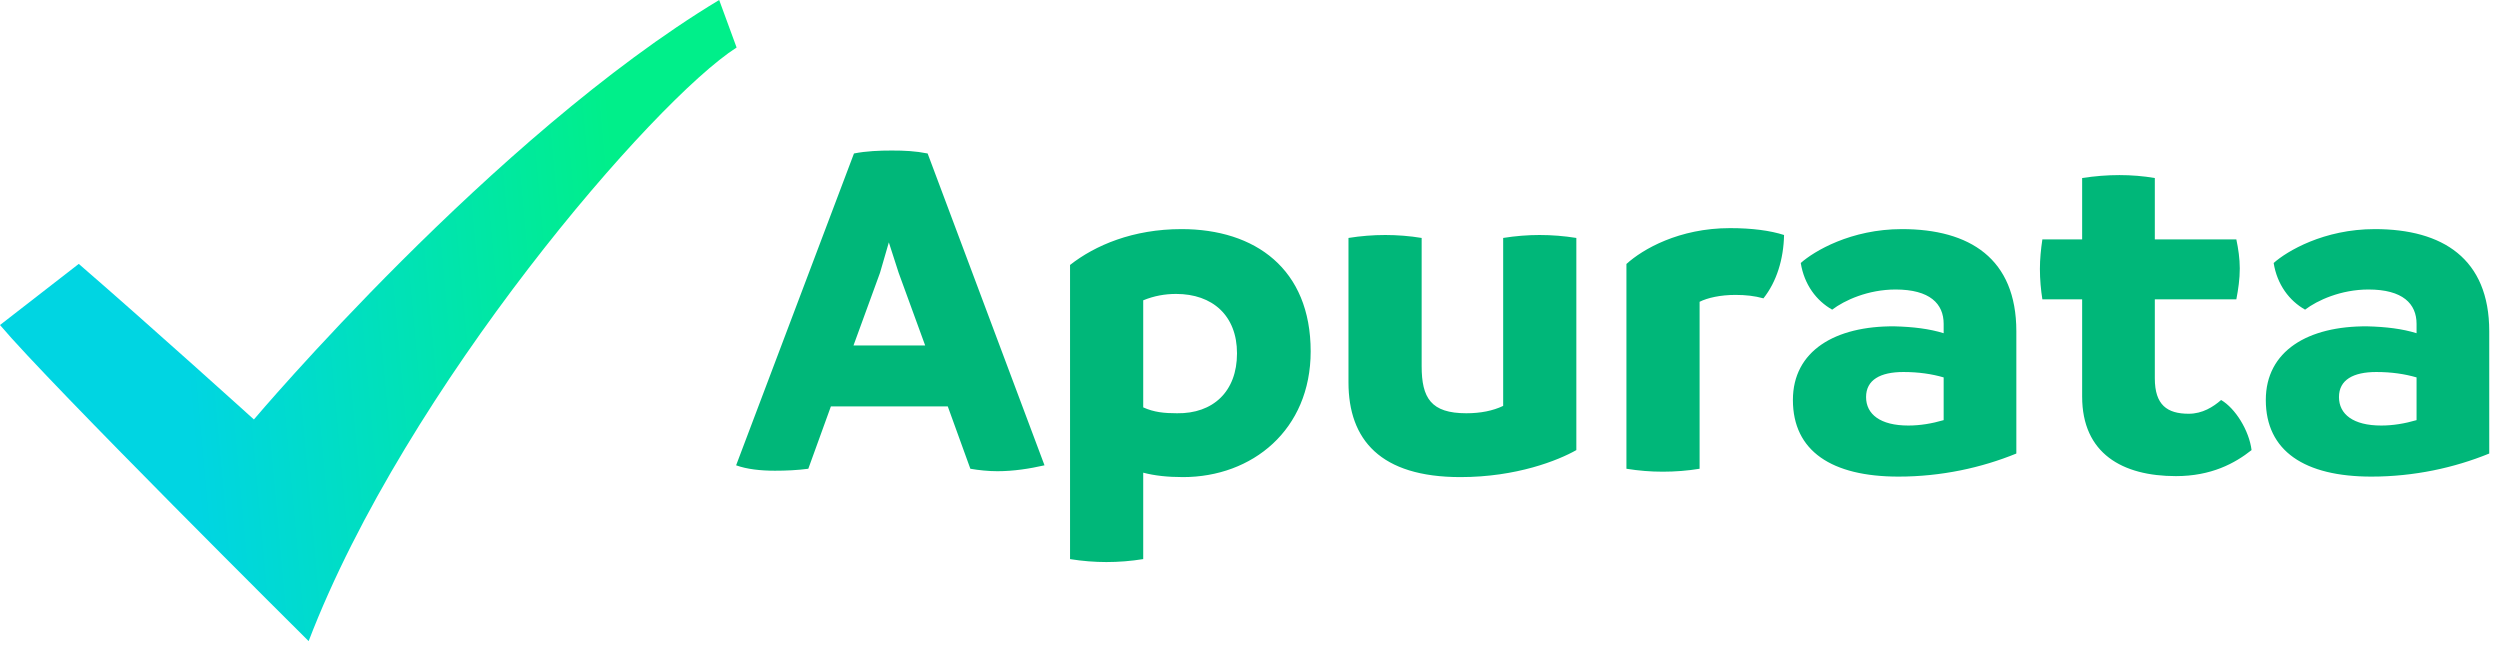 <?xml version="1.0" encoding="UTF-8"?>
<svg width="112px" height="29px" viewBox="0 0 112 29" version="1.1" xmlns="http://www.w3.org/2000/svg" xmlns:xlink="http://www.w3.org/1999/xlink">
    <!-- Generator: Sketch 48.2 (47327) - http://www.bohemiancoding.com/sketch -->
    <title>logo-dark</title>
    <desc>Created with Sketch.</desc>
    <defs>
        <linearGradient x1="29.118%" y1="104.874%" x2="89.265%" y2="100.098%" id="linearGradient-1">
            <stop stop-color="#00D5E2" offset="0%"></stop>
            <stop stop-color="#00EF8A" offset="100%"></stop>
        </linearGradient>
    </defs>
    <g id="Page-1" stroke="none" stroke-width="1" fill="none" fill-rule="evenodd">
        <g id="logo-dark" fill-rule="nonzero">
            <path d="M41.558,6.876 L46.794,20.846 C46.112,21 45.408,21.11 44.682,21.11 C44.286,21.11 43.846,21.066 43.472,21 L42.46,18.206 L37.224,18.206 L36.212,21 C35.728,21.066 35.2,21.088 34.716,21.088 C34.078,21.088 33.462,21.022 32.978,20.846 L38.258,6.876 C38.808,6.766 39.402,6.744 39.952,6.744 C40.524,6.744 41.008,6.766 41.558,6.876 Z M38.236,15.478 L41.448,15.478 L40.26,12.222 L39.82,10.858 L39.424,12.222 L38.236,15.478 Z M52.932,10.264 C56.232,10.264 58.718,12.046 58.718,15.742 C58.718,19.262 56.1,21.374 52.998,21.374 C52.294,21.374 51.722,21.308 51.216,21.176 L51.216,25.048 C50.666,25.136 50.116,25.18 49.566,25.18 C49.038,25.18 48.488,25.136 47.938,25.048 L47.938,11.87 C49.06,10.99 50.754,10.264 52.932,10.264 Z M52.734,18.514 C54.34,18.536 55.418,17.546 55.418,15.83 C55.418,14.136 54.318,13.168 52.69,13.168 C52.184,13.168 51.7,13.256 51.216,13.454 L51.216,18.25 C51.7,18.47 52.162,18.514 52.734,18.514 Z M68.97,10.528 C69.52,10.528 70.07,10.572 70.62,10.66 L70.62,20.164 C69.806,20.626 67.936,21.374 65.428,21.374 C61.842,21.374 60.412,19.702 60.412,17.128 L60.412,10.66 C60.962,10.572 61.512,10.528 62.062,10.528 C62.59,10.528 63.162,10.572 63.69,10.66 L63.69,16.402 C63.69,17.832 64.108,18.514 65.692,18.514 C66.33,18.514 66.88,18.404 67.342,18.184 L67.342,10.66 C67.892,10.572 68.442,10.528 68.97,10.528 Z M77.506,10.22 C78.496,10.22 79.31,10.33 79.926,10.528 C79.904,11.606 79.596,12.618 79.002,13.366 C78.606,13.256 78.21,13.212 77.748,13.212 C77.066,13.212 76.494,13.344 76.142,13.52 L76.142,21 C75.614,21.088 75.042,21.132 74.492,21.132 C73.942,21.132 73.414,21.088 72.864,21 L72.864,11.826 C73.59,11.166 75.218,10.22 77.506,10.22 Z M85.206,10.264 C88.242,10.264 90.332,11.584 90.332,14.84 L90.332,20.318 C88.77,20.956 86.966,21.352 85.052,21.352 C82.06,21.352 80.322,20.208 80.322,17.92 C80.322,15.72 82.214,14.598 84.876,14.62 C85.712,14.642 86.438,14.73 87.076,14.928 L87.076,14.51 C87.076,13.608 86.46,12.97 84.92,12.97 C83.688,12.97 82.632,13.454 82.082,13.872 C81.378,13.476 80.828,12.75 80.674,11.782 C81.268,11.254 82.918,10.264 85.206,10.264 Z M83.6,17.788 C83.6,18.558 84.238,19.064 85.492,19.064 C86.02,19.064 86.548,18.976 87.076,18.822 L87.076,16.908 C86.548,16.754 85.954,16.666 85.272,16.666 C84.238,16.666 83.6,17.018 83.6,17.788 Z M99.506,17.92 C100.144,18.294 100.76,19.284 100.87,20.164 C100.122,20.758 99.066,21.33 97.482,21.33 C95.084,21.33 93.28,20.318 93.28,17.766 L93.28,13.41 L91.498,13.41 C91.432,12.992 91.388,12.53 91.388,12.046 C91.388,11.606 91.432,11.166 91.498,10.726 L93.28,10.726 L93.28,7.976 C93.852,7.888 94.402,7.844 94.952,7.844 C95.48,7.844 96.03,7.888 96.536,7.976 L96.536,10.726 L100.188,10.726 C100.276,11.144 100.342,11.584 100.342,12.024 C100.342,12.508 100.276,12.948 100.188,13.41 L96.536,13.41 L96.536,16.952 C96.536,18.14 97.086,18.536 98.054,18.536 C98.67,18.536 99.154,18.228 99.506,17.92 Z M106.392,10.264 C109.428,10.264 111.518,11.584 111.518,14.84 L111.518,20.318 C109.956,20.956 108.152,21.352 106.238,21.352 C103.246,21.352 101.508,20.208 101.508,17.92 C101.508,15.72 103.4,14.598 106.062,14.62 C106.898,14.642 107.624,14.73 108.262,14.928 L108.262,14.51 C108.262,13.608 107.646,12.97 106.106,12.97 C104.874,12.97 103.818,13.454 103.268,13.872 C102.564,13.476 102.014,12.75 101.86,11.782 C102.454,11.254 104.104,10.264 106.392,10.264 Z M104.786,17.788 C104.786,18.558 105.424,19.064 106.678,19.064 C107.206,19.064 107.734,18.976 108.262,18.822 L108.262,16.908 C107.734,16.754 107.14,16.666 106.458,16.666 C105.424,16.666 104.786,17.018 104.786,17.788 Z" id="Apurata" fill="#00B779"></path>
            <path d="M3.528,11.822 C6.72,14.583 11.375,18.792 11.375,18.792 C11.375,18.792 22.087,6.106 32.219,0 L33,2.129 C29.317,4.477 18.188,17.336 13.827,28.722 C13.827,28.722 2.213,17.189 0,14.561 L3.529,11.822 L3.528,11.822 Z" id="Path" fill="url(#linearGradient-1)"></path>
        </g>
    </g>
</svg>